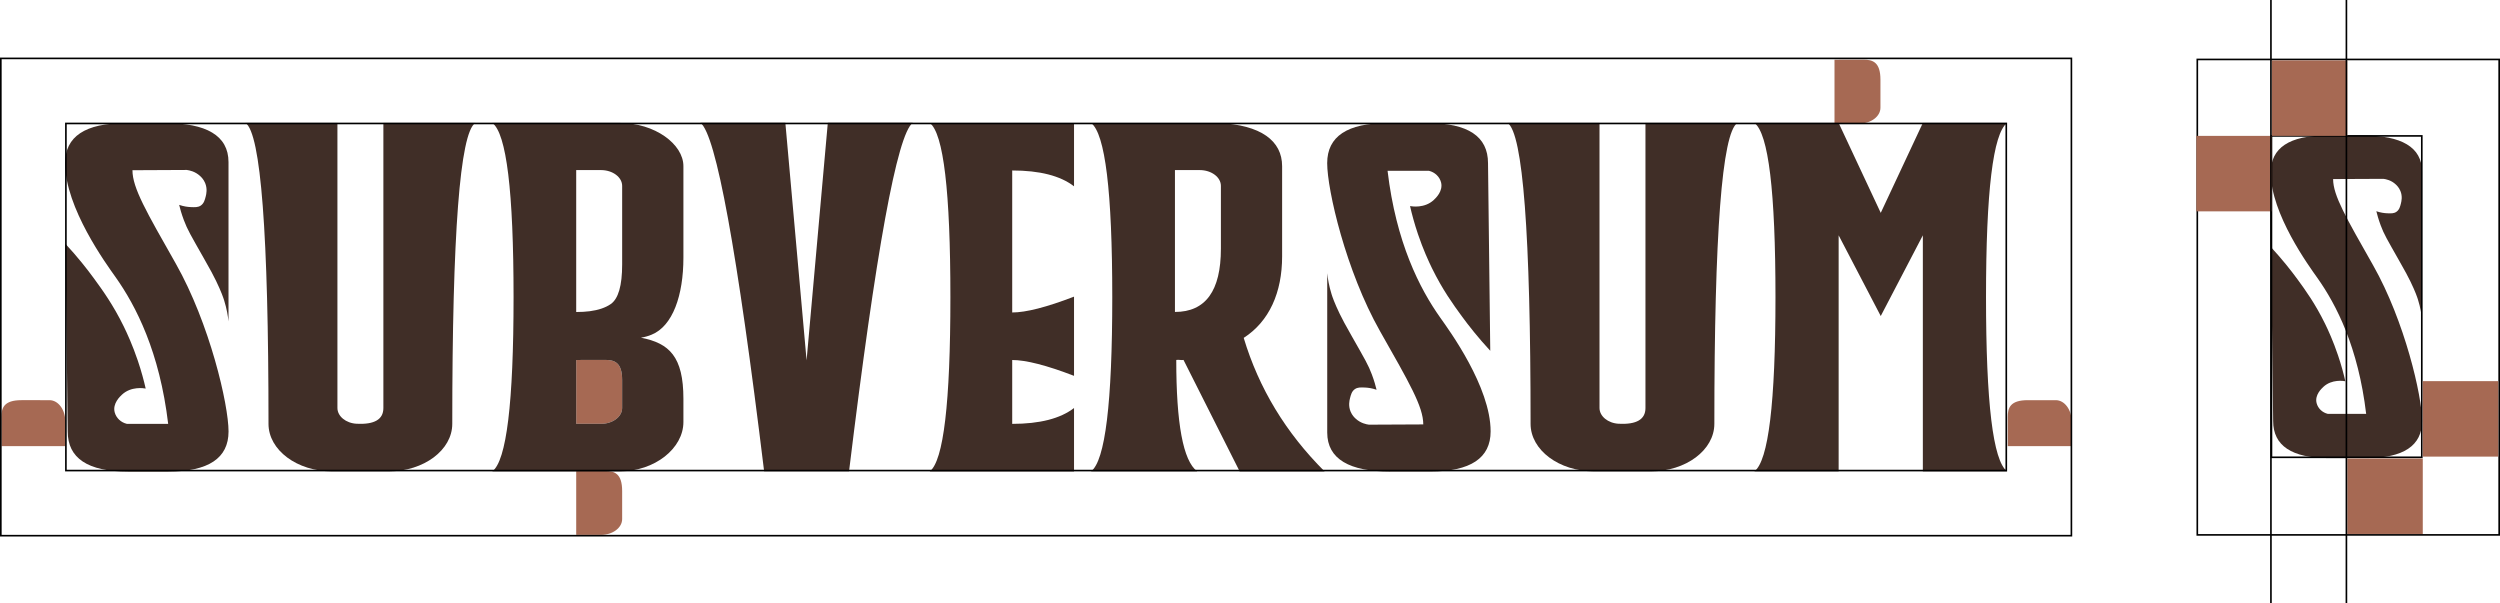 <?xml version="1.0" encoding="UTF-8"?><svg id="Capa_2" xmlns="http://www.w3.org/2000/svg" viewBox="0 0 759.5 183.33"><defs><style>.cls-1{fill:#402e27;}.cls-1,.cls-2{stroke-width:0px;}.cls-3{fill:none;stroke:#000;stroke-miterlimit:10;stroke-width:.5px;}.cls-2{fill:#a66953;}</style></defs><g id="_9.presentación_logotipo"><path class="cls-2" d="M175.05,109.37v19.39h7.51c3.56,0,6.45-2.15,6.45-4.81v-8.51c0-5.36-2.35-6.1-5.17-6.1-1.11,0-4.13.02-8.79.02Z"/><path class="cls-2" d="M175.05,143.11v19.39h7.51c3.56,0,6.45-2.15,6.45-4.81v-8.51c0-5.36-2.35-6.1-5.17-6.1-1.11,0-4.13.02-8.79.02Z"/><path class="cls-2" d="M557.32,18.15v19.39h7.51c3.56,0,6.45-2.15,6.45-4.81v-8.51c0-5.36-2.35-6.1-5.17-6.1-1.11,0-4.13.02-8.79.02Z"/><path class="cls-2" d="M.45,135.53h19.39v-7.51c0-3.56-2.15-6.45-4.81-6.45H6.53c-5.36,0-6.1,2.35-6.1,5.17,0,1.11.02,4.13.02,8.79Z"/><path class="cls-2" d="M609.97,135.53h19.39v-7.51c0-3.56-2.15-6.45-4.81-6.45h-8.51c-5.36,0-6.1,2.35-6.1,5.17,0,1.11.02,4.13.02,8.79Z"/><path class="cls-1" d="M74.6,37.35h27.91v86.6c0,2.49,2.55,4.63,5.88,4.79,5.38.26,8.08-1.33,8.08-4.78V37.35h27.91c-4.65,3.21-6.98,33.68-6.98,91.41,0,7.97-8.65,14.44-19.34,14.44h-17.15c-10.69,0-19.34-6.47-19.34-14.44,0-57.73-2.33-88.2-6.98-91.41Z"/><path class="cls-1" d="M197.94,101.68c-.99.42-2.06.72-3.22.91,8.6,1.67,12.9,5.73,12.9,18.56v7.06c0,7.97-8.66,14.98-19.34,14.98h-38.71c4.3-3.21,6.45-20.85,6.45-52.92s-2.15-49.72-6.45-52.92h38.71c10.68,0,19.34,6.46,19.34,13.13v27.79c0,11.44-3.22,20.78-9.67,23.41ZM175.05,51.67v43.12c1.49,0,2.86-.08,4.12-.24,2.65-.35,4.77-1.07,6.35-2.16,2.33-1.6,3.49-5.61,3.49-12.02v-23.89c0-2.66-2.89-4.81-6.45-4.81h-7.51ZM175.05,109.37v19.39h7.51c3.56,0,6.45-2.15,6.45-4.81v-8.51c0-5.36-2.35-6.1-5.17-6.1-1.11,0-4.13.02-8.79.02Z"/><path class="cls-1" d="M212.79,37.31h25.8l6.45,72.17,6.45-72.17h25.8c-4.73,3.53-11.18,38.81-19.35,105.85h-25.8c-8.17-67.04-14.62-102.32-19.35-105.85Z"/><path class="cls-1" d="M307.51,51.78v43.15c4.17,0,10.43-1.6,18.78-4.81v24.06c-8.35-3.21-14.61-4.81-18.78-4.81v19.4c8.35,0,14.61-1.6,18.78-4.81v19.24h-43.82c4.17-3.21,6.26-20.85,6.26-52.92s-2.09-49.72-6.26-52.92h43.82v19.24c-4.17-3.21-10.43-4.81-18.78-4.81Z"/><path class="cls-1" d="M359.57,109.35c-.73.13-1.44-.13-2.22,0,0,19.24,2.06,30.64,6.36,33.85h-32.25c4.3-3.21,6.45-20.85,6.45-52.92s-2.15-49.72-6.45-52.92h38.7c12.9.58,19.35,5.39,19.35,13.14v27.39c0,10.95-3.89,19.75-11.67,24.76,4.6,15.3,12.79,28.82,24.57,40.56h-25.8l-17.05-33.85ZM356.95,51.67v43.1c4.65,0,8.14-1.6,10.47-4.81,2.33-3.21,3.49-8.01,3.49-14.43v-19.05c0-2.66-2.89-4.81-6.45-4.81h-7.51Z"/><path class="cls-1" d="M458.02,37.35h27.91v86.6c0,2.49,2.55,4.63,5.88,4.79,5.38.26,8.08-1.33,8.08-4.78V37.35h27.91c-4.65,3.21-6.98,33.68-6.98,91.41,0,7.97-8.65,14.44-19.34,14.44h-17.15c-10.69,0-19.34-6.47-19.34-14.44,0-57.73-2.33-88.2-6.98-91.41Z"/><path class="cls-1" d="M532.99,37.35h25.59l12.79,27.32,12.79-27.32h25.59c-4.26,3.21-6.4,20.85-6.4,52.92s2.13,49.72,6.4,52.92h-25.59v-71.7l-12.79,24.52-12.79-24.52v71.7h-25.59c4.26-3.21,6.4-20.85,6.4-52.92s-2.13-49.72-6.4-52.92Z"/><path class="cls-1" d="M422.31,143.25c-12.22,0-19.1-3.73-19.1-11.85v-48.4c.17,1.6.52,3.83,1.33,6.41.24.75.82,2.53,2.45,5.91.9,1.86,1.6,3.13,3.69,6.83,4.03,7.11,5,8.69,6.1,11.64.73,1.94,1.17,3.58,1.42,4.62-1.39-.48-2.59-.63-3.46-.67-1.4-.06-2.3-.1-3.13.48-.96.67-1.22,1.75-1.48,2.77-.18.71-.55,2.3.18,4.06.47,1.13,1.18,1.81,1.52,2.12,1.51,1.41,3.27,1.75,4.06,1.85,5.5-.03,11-.05,16.5-.08,0-5.41-4.25-12.64-13.14-28.33-10.36-18.29-16.05-42.92-16.05-51.04s6.11-12.18,18.32-12.18h12.22c12.22,0,18.32,4.06,18.32,12.18l.68,57c-3.7-4-6.57-7.65-8.67-10.53-2.57-3.51-5.84-8.03-9.05-14.59-1.01-2.07-2.67-5.67-4.25-10.34-1.09-3.22-1.85-6.1-2.4-8.5.56.1,4.42.74,7.2-1.85.59-.55,2.91-2.69,2.22-5.36-.45-1.72-1.88-3.08-3.69-3.51h-12.56c2.59,21.79,9.73,35.77,16.04,44.66,2.67,3.76,15.27,20.99,15.27,34.51,0,8.12-6.11,12.18-18.32,12.18h-12.22Z"/><path class="cls-1" d="M50.32,37.4c12.22,0,19.1,3.73,19.1,11.85v48.4c-.17-1.6-.52-3.83-1.33-6.41-.24-.75-.82-2.53-2.45-5.91-.9-1.86-1.6-3.13-3.69-6.83-4.03-7.11-5-8.69-6.1-11.64-.73-1.94-1.17-3.58-1.42-4.62,1.39.48,2.59.63,3.46.67,1.4.06,2.3.1,3.13-.48.96-.67,1.22-1.75,1.48-2.77.18-.71.55-2.3-.18-4.06-.47-1.13-1.18-1.81-1.52-2.12-1.51-1.41-3.27-1.75-4.06-1.85-5.5.03-11,.05-16.5.08,0,5.41,4.25,12.64,13.14,28.33,10.36,18.29,16.05,42.92,16.05,51.04s-6.11,12.18-18.32,12.18h-12.22c-12.22,0-18.32-4.06-18.32-12.18l-.68-57c3.7,4,6.57,7.65,8.67,10.53,2.57,3.51,5.84,8.03,9.05,14.59,1.01,2.07,2.67,5.67,4.25,10.34,1.09,3.22,1.85,6.1,2.4,8.5-.56-.1-4.42-.74-7.2,1.85-.59.55-2.91,2.69-2.22,5.36.45,1.72,1.88,3.08,3.69,3.51h12.56c-2.59-21.79-9.73-35.77-16.04-44.66-2.67-3.76-15.27-20.99-15.27-34.51,0-8.12,6.11-12.18,18.32-12.18h12.22Z"/><rect class="cls-3" x="20.02" y="37.51" width="589.49" height="105.45"/><rect class="cls-3" x=".25" y="17.74" width="629.04" height="145"/><path class="cls-1" d="M718.13,41.18c11.31,0,17.68,3.46,17.68,10.97v44.81c-.16-1.48-.48-3.55-1.23-5.93-.22-.7-.76-2.35-2.27-5.47-.83-1.72-1.48-2.9-3.42-6.33-3.73-6.59-4.63-8.05-5.64-10.78-.67-1.8-1.08-3.32-1.32-4.28,1.28.44,2.4.58,3.21.62,1.29.06,2.13.09,2.9-.45.89-.62,1.13-1.62,1.37-2.57.16-.66.51-2.13-.17-3.76-.44-1.05-1.09-1.68-1.4-1.97-1.39-1.31-3.03-1.62-3.76-1.71-5.09.02-10.19.05-15.28.07,0,5.01,3.94,11.7,12.17,26.23,9.6,16.93,14.86,39.74,14.86,47.26s-5.66,11.28-16.97,11.28h-11.31c-11.31,0-16.97-3.76-16.97-11.28l-.63-52.78c3.42,3.71,6.08,7.08,8.03,9.75,2.38,3.25,5.41,7.44,8.38,13.51.94,1.91,2.47,5.25,3.93,9.58,1.01,2.98,1.72,5.65,2.22,7.87-.52-.09-4.09-.69-6.67,1.71-.55.51-2.7,2.49-2.05,4.96.42,1.6,1.74,2.85,3.42,3.25h11.63c-2.4-20.18-9.01-33.12-14.85-41.35-2.47-3.48-14.14-19.43-14.14-31.95,0-7.52,5.66-11.28,16.97-11.28h11.31Z"/><rect class="cls-3" x="690.07" y="41.29" width="45.67" height="97.64"/><rect class="cls-3" x="667.54" y="18.06" width="91.71" height="144.44"/><rect class="cls-2" x="690.18" y="18.35" width="22.93" height="22.93"/><rect class="cls-2" x="667.25" y="41.28" width="22.93" height="22.93"/><rect class="cls-2" x="713.11" y="139.29" width="22.93" height="22.93"/><rect class="cls-2" x="736.04" y="115.79" width="22.93" height="22.93"/><line class="cls-3" x1="712.84" x2="712.84" y2="183.33"/><line class="cls-3" x1="689.91" x2="689.91" y2="183.33"/></g></svg>